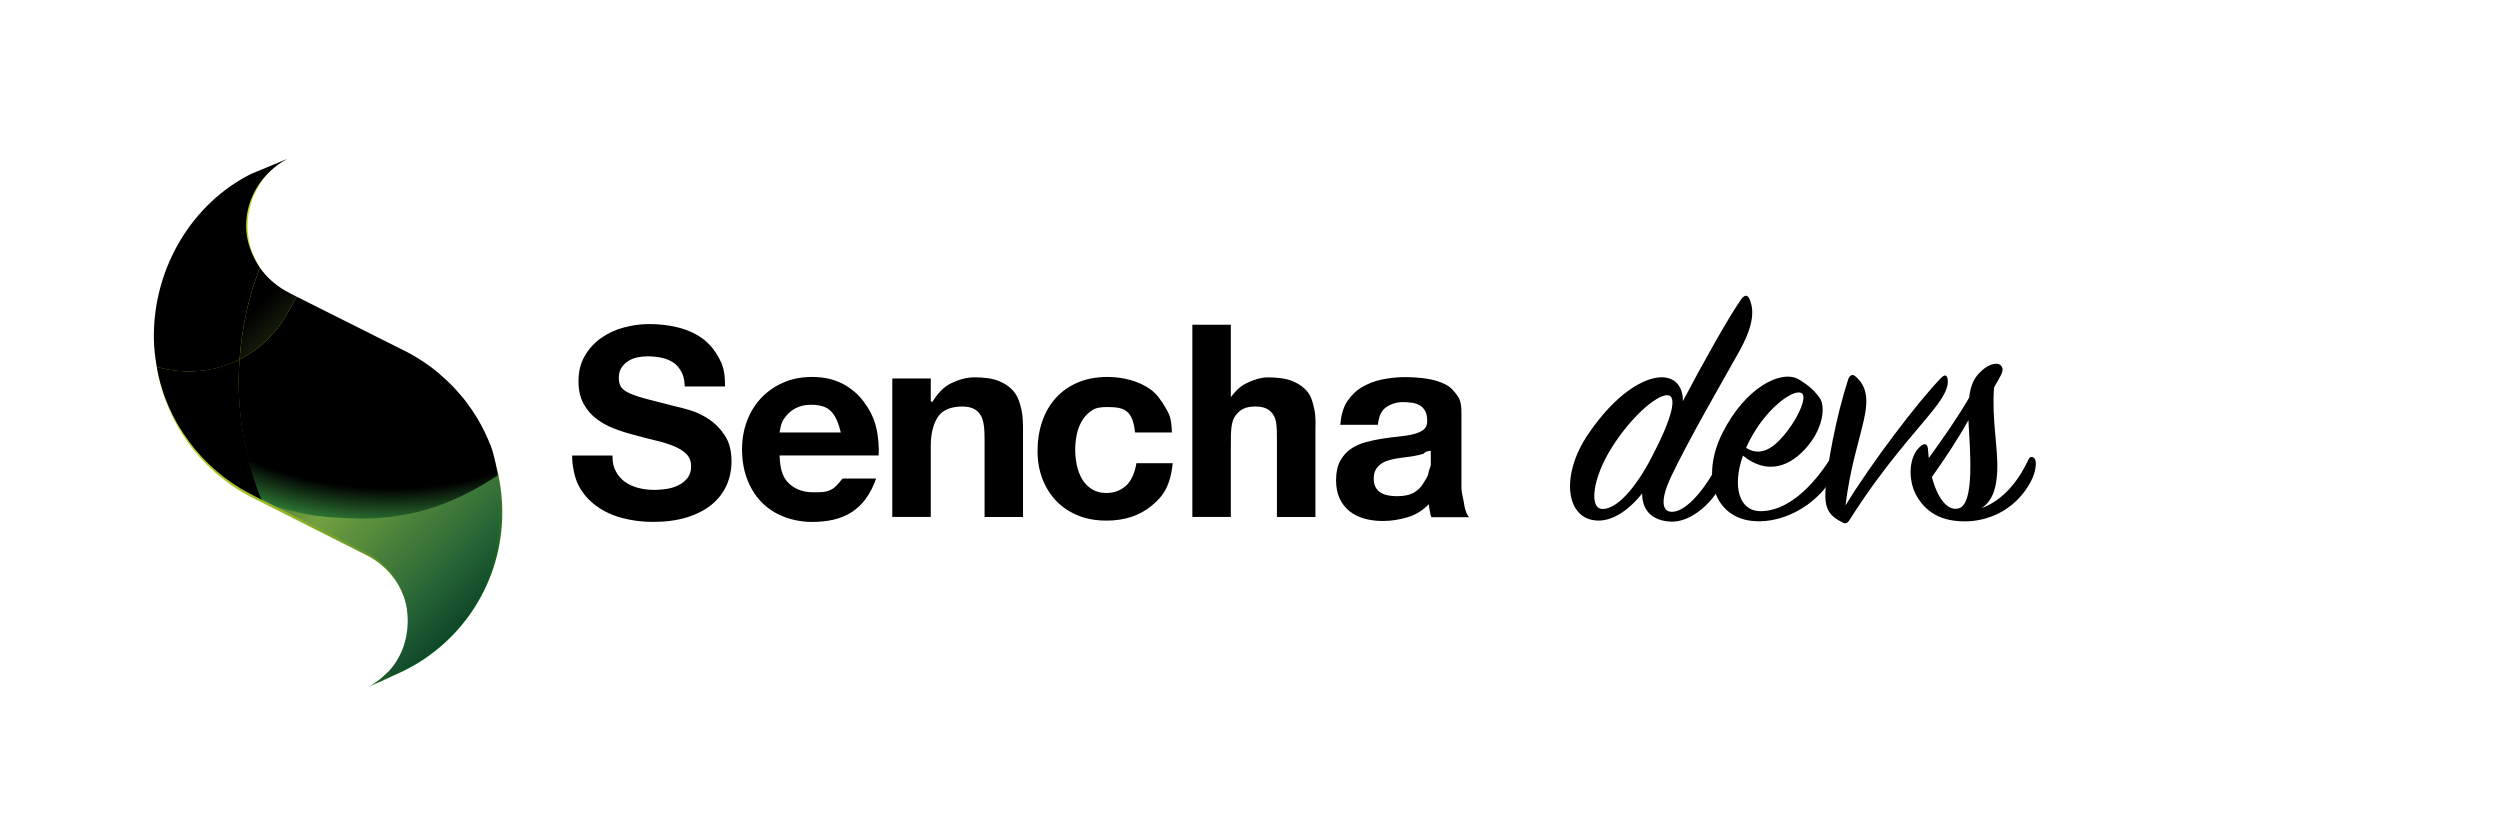 <svg xmlns="http://www.w3.org/2000/svg" xmlns:xlink="http://www.w3.org/1999/xlink" version="1.1" id="Sencha_Lockup_Script" class="Logo_Devs" x="0px" y="0px" width="220.655px" height="74px" viewBox="0 7 328 110" style="enable-background:new 0 7 328 110;" xml:space="preserve">
	<style>
		#Sencha_Market_Script, #Sencha_Devs_Script, #Sencha_Try_Script, #Sencha_ID_Script {
			fill: none;
		}
		.Logo_Market #Sencha_Market_Script,
		.Logo_Devs #Sencha_Devs_Script,
		.Logo_Try #Sencha_Try_Script,
		.Logo_ID #Sencha_ID_Script {
			fill:#000000;
		}
	</style>
<g id="Sencha_Logo_Text">
	<g>
		<g>
			<defs>
				<rect id="SVGID_1_" x="20.183" y="27.4" width="172.574" height="69.634"/>
			</defs>
			<clipPath id="SVGID_2_">
				<use xlink:href="#SVGID_1_" style="overflow:visible;"/>
			</clipPath>
			<path style="clip-path:url(#SVGID_2_);" d="M89.375,55.741c-0.264-0.485-0.62-0.913-1.063-1.191     c-0.442-0.278-0.941-0.499-1.512-0.613c-0.571-0.114-1.191-0.185-1.861-0.185c-0.442,0-0.884,0.043-1.319,0.136     c-0.442,0.093-0.842,0.25-1.198,0.485c-0.364,0.235-0.656,0.521-0.884,0.87c-0.228,0.349-0.349,0.792-0.349,1.319     c0,0.485,0.093,0.884,0.278,1.184c0.185,0.3,0.549,0.578,1.098,0.834c0.542,0.257,1.298,0.506,2.261,0.763     c0.963,0.257,2.218,0.578,3.773,0.97c0.464,0.093,1.105,0.264,1.933,0.506c0.82,0.242,1.64,0.635,2.453,1.162     c0.813,0.535,1.512,1.248,2.104,2.14c0.592,0.891,0.884,2.033,0.884,3.423c0,1.134-0.221,2.189-0.663,3.166     c-0.442,0.97-1.098,1.811-1.968,2.518c-0.87,0.706-1.947,1.255-3.231,1.655c-1.284,0.392-2.774,0.592-4.472,0.592     c-1.369,0-2.696-0.171-3.98-0.506c-1.284-0.335-2.425-0.863-3.409-1.583c-0.984-0.72-1.769-1.59-2.346-2.703     c-0.585-1.113-0.863-2.91-0.834-3.915h5.285c0,1.013,0.15,1.498,0.449,2.075c0.3,0.578,0.699,1.027,1.198,1.384     c0.499,0.357,1.084,0.613,1.754,0.792c0.67,0.171,1.369,0.257,2.09,0.257c0.485,0,1.013-0.043,1.562-0.121     c0.556-0.078,1.077-0.235,1.562-0.471c0.485-0.235,0.891-0.549,1.22-0.956c0.321-0.407,0.485-0.92,0.485-1.548     c0-0.67-0.214-1.22-0.642-1.633c-0.428-0.421-0.991-0.763-1.69-1.041c-0.692-0.278-1.483-0.521-2.368-0.727     c-0.884-0.207-1.776-0.442-2.674-0.692c-0.927-0.235-1.833-0.513-2.71-0.856c-0.884-0.335-1.669-0.77-2.368-1.305     c-0.692-0.535-1.255-1.198-1.683-1.997c-0.428-0.799-0.642-1.769-0.642-2.903c0-1.277,0.271-2.382,0.82-3.323     c0.542-0.941,1.255-1.719,2.14-2.346c0.884-0.628,1.876-1.091,2.988-1.391c1.113-0.3,2.225-0.449,3.338-0.449     c1.298,0,2.546,0.143,3.737,0.435c1.198,0.292,2.254,0.763,3.181,1.412c0.927,0.649,1.662,1.569,2.211,2.582     c0.542,1.006,0.813,1.74,0.813,3.758h-5.285C89.796,56.669,89.639,56.226,89.375,55.741 M115.049,66.76h-12.766     c0.071,2.018,0.478,2.938,1.22,3.659c0.742,0.72,1.811,1.17,3.202,1.17c0.998,0,1.854,0.014,2.575-0.485     c0.72-0.499,1.155-1.319,1.319-1.319h4.343c-0.699,2.018-1.762,3.48-3.195,4.407c-1.441,0.927-3.174,1.284-5.213,1.284     c-1.412,0-2.689-0.278-3.823-0.735c-1.134-0.449-2.097-1.12-2.888-1.954c-0.792-0.834-1.398-1.847-1.826-3.002     c-0.428-1.155-0.642-2.439-0.642-3.83c0-1.341,0.221-2.596,0.663-3.758c0.442-1.155,1.07-2.161,1.876-3.01     c0.813-0.849,1.776-1.512,2.903-2.004c1.127-0.485,2.368-0.727,3.737-0.727c1.533,0,2.86,0.292,4.001,0.884     c1.134,0.592,2.068,1.384,2.803,2.382c0.727,0.998,1.255,1.954,1.583,3.224c0.321,1.277,0.442,2.81,0.349,3.815 M109.08,61.012     c-0.592-0.649-1.491-0.906-2.696-0.906c-0.784,0-1.441,0.164-1.961,0.435c-0.521,0.264-0.941,0.613-1.255,1.006     c-0.314,0.392-0.535,0.692-0.663,1.127c-0.128,0.442-0.207,1.063-0.228,1.063h8.03C110.086,62.723,109.679,61.661,109.08,61.012      M129.177,74.833V64.756c0-1.483-0.078-2.589-0.542-3.323c-0.464-0.727-1.212-1.098-2.389-1.098     c-1.341,0-2.475,0.399-3.074,1.198c-0.606,0.799-1.055,2.111-1.055,3.944v9.343h-5.049V56.654h5.049v3.031h0.242     c0.628-1.013,1.433-1.933,2.432-2.403c0.998-0.478,2.018-0.777,3.06-0.777c1.319,0,2.403,0.15,3.252,0.506     c0.849,0.357,1.512,0.842,1.997,1.476c0.485,0.642,0.727,1.405,0.927,2.325c0.2,0.913,0.193,1.926,0.193,3.038v10.976h-5.042     V74.833z M145.274,60.406c-0.792,0-1.448,0.064-1.983,0.421c-0.535,0.357-0.97,0.763-1.305,1.334     c-0.335,0.571-0.578,1.162-0.713,1.847c-0.143,0.685-0.207,1.348-0.207,2.018c0,0.649,0.071,1.305,0.207,1.975     c0.143,0.67,0.364,1.277,0.678,1.826c0.314,0.542,0.735,0.991,1.269,1.334c0.535,0.349,1.184,0.521,1.947,0.521     c1.184,0,2.09-0.464,2.731-1.12c0.635-0.663,1.034-1.783,1.198-2.789h4.764c-0.328,3.031-1.248,4.336-2.781,5.591     c-1.533,1.255-3.487,1.94-5.877,1.94c-1.341,0-2.582-0.193-3.701-0.649c-1.127-0.449-2.082-1.07-2.867-1.876     c-0.792-0.813-1.405-1.769-1.847-2.895s-0.663-2.353-0.663-3.701c0-1.391,0.2-2.682,0.606-3.873     c0.406-1.191,1.006-2.225,1.79-3.095c0.785-0.87,1.747-1.548,2.888-2.033c1.134-0.485,2.432-0.727,3.894-0.727     c1.063,0,2.09,0.143,3.074,0.421c0.984,0.278,1.869,0.699,2.646,1.269c0.777,0.571,1.412,1.512,1.897,2.353     c0.485,0.849,0.763,1.227,0.834,3.245h-4.835C148.604,60.705,147.385,60.406,145.274,60.406 M167.532,74.833V64.756     c0-1.483,0-2.589-0.464-3.323c-0.464-0.727-1.17-1.098-2.353-1.098c-1.341,0-2.025,0.399-2.624,1.198     c-0.606,0.799-0.606,2.118-0.606,3.944v9.343h-5.049V49.601h5.049v10.091h-0.378c0.628-1.013,1.426-1.933,2.403-2.403     c0.977-0.478,1.926-0.777,2.853-0.777c1.319,0,2.403,0.15,3.252,0.506c0.849,0.357,1.512,0.842,1.997,1.476     c0.485,0.642,0.649,1.405,0.849,2.325c0.193,0.913,0.121,1.926,0.121,3.038v10.976H167.532z M187.814,74.833     c-0.093,0-0.171-0.521-0.228-0.813s-0.1-0.563-0.121-0.87c-0.792,0.813-1.719,1.391-2.781,1.712     c-1.07,0.321-2.154,0.492-3.266,0.492c-0.856,0-1.662-0.1-2.403-0.307c-0.742-0.207-1.391-0.535-1.947-0.97     c-0.556-0.442-0.991-0.998-1.305-1.669c-0.314-0.67-0.471-1.469-0.471-2.403c0-1.02,0.178-1.861,0.535-2.518     c0.357-0.663,0.82-1.191,1.391-1.583s1.22-0.692,1.947-0.884c0.735-0.2,1.469-0.357,2.211-0.471s1.469-0.207,2.189-0.278     c0.72-0.071,1.355-0.171,1.911-0.314c0.556-0.143,0.998-0.342,1.319-0.606c0.321-0.264,0.478-0.656,0.449-1.162     c0-0.535-0.086-0.956-0.264-1.269c-0.171-0.314-0.406-0.556-0.692-0.727c-0.292-0.171-0.628-0.292-1.006-0.349     c-0.385-0.057-0.792-0.086-1.234-0.086c-0.977,0-1.74,0.335-2.296,0.756c-0.556,0.421-0.877,1.205-0.97,2.218h-4.935     c0.071-1.013,0.357-2.254,0.87-3.017c0.513-0.763,1.162-1.448,1.947-1.904c0.785-0.464,1.676-0.827,2.66-1.02     c0.984-0.2,1.975-0.314,2.974-0.314c0.906,0,1.819,0.057,2.746,0.185c0.927,0.128,1.769,0.371,2.539,0.742     c0.763,0.371,1.17,0.884,1.655,1.548c0.485,0.663,0.506,1.533,0.506,2.624v9.357c0,0.813,0.271,1.548,0.364,2.289     c0.093,0.742,0.478,1.633,0.706,1.633h-4.999V74.833z M187.715,66.118c-1.013,0.185-0.699,0.328-1.013,0.435     s-0.763,0.193-1.127,0.264c-0.357,0.071-0.792,0.128-1.184,0.171c-0.392,0.043-0.82,0.107-1.212,0.171     c-0.371,0.071-0.749,0.164-1.113,0.278c-0.357,0.114-0.678,0.271-0.941,0.471c-0.264,0.2-0.485,0.449-0.649,0.749     c-0.164,0.3-0.242,0.685-0.242,1.148c0,0.442,0.078,0.813,0.242,1.113s0.385,0.542,0.663,0.713     c0.278,0.171,0.599,0.292,0.977,0.364c0.371,0.071,0.756,0.107,1.148,0.107c0.977,0,1.726-0.164,2.261-0.485     c0.535-0.328,0.927-0.713,1.184-1.162c0.257-0.449,0.642-0.913,0.699-1.376c0.057-0.464,0.314-0.834,0.314-1.113L187.715,66.118     L187.715,66.118z"/>
		</g>
	</g>
</g>
<g id="Sencha_Logo_Artwork">
	<g>
		<g>
	
	
		<linearGradient id="bottom_1_" gradientUnits="userSpaceOnUse" x1="10322.385" y1="-4539.737" x2="10278.254" y2="-4583.867" gradientTransform="matrix(0 -1 -1 0 -4518.865 10363.007)">
		<stop offset="0" style="stop-color:#C5D82D"/>
		<stop offset="0.19" style="stop-color:#C2D62D"/>
		<stop offset="0.335" style="stop-color:#B8CF2C"/>
		<stop offset="0.467" style="stop-color:#A8C42B"/>
		<stop offset="0.589" style="stop-color:#91B42A"/>
		<stop offset="0.706" style="stop-color:#739F28"/>
		<stop offset="0.818" style="stop-color:#4E8625"/>
		<stop offset="0.924" style="stop-color:#236822"/>
		<stop offset="1" style="stop-color:#005020"/>
	</linearGradient>
	<path id="bottom" style="fill:url(#bottom_1_);" d="M48,79.8c3.3,1.6,5.6,5,5.6,8.9c0,3.8-2.1,7.1-5.3,8.47L53,95   c7.7-3.8,12.9-11.7,12.9-20.8c0-9-5.1-16.8-12.6-20.97l-15.2-7.6c-3.3-1.6-5.6-5-5.6-8.9c0-3.8,2-7.2,5.1-8.9L33,30.1   c-7.7,3.8-12.7,12.3-12.7,21.4c0,9,5.1,16.8,12.6,20.7L48,79.8z"/>


	
			<defs>
				<path id="SVGID_3_" d="M49.437,96.442c-0.342,0.242-0.699,0.464-1.077,0.663l2.988-1.526l-0.392-0.456      C50.493,95.608,49.986,96.05,49.437,96.442 M53.488,88.455L53.488,88.455L53.488,88.455z M53.488,88.44L53.488,88.44      L53.488,88.44z M53.488,88.426L53.488,88.426L53.488,88.426z M53.488,88.412L53.488,88.412L53.488,88.412z M53.488,88.398      L53.488,88.398L53.488,88.398z M53.488,88.376L53.488,88.376L53.488,88.376z M53.488,88.369L53.488,88.369L53.488,88.369z"/>
			</defs>
			<clipPath id="SVGID_4_">
				<use xlink:href="#SVGID_3_" style="overflow:visible;"/>
			</clipPath>
			
				<linearGradient id="SVGID_5_" gradientUnits="userSpaceOnUse" x1="-533.578" y1="-643.064" x2="-531.692" y2="-643.064" gradientTransform="matrix(23.259 23.259 -23.259 23.259 -2536.435 27419.375)">
				<stop offset="0" style="stop-color:#C0D32E"/>
				<stop offset="0.255" style="stop-color:#BDD12E"/>
				<stop offset="0.406" style="stop-color:#B5CB2E"/>
				<stop offset="0.531" style="stop-color:#A7C12D"/>
				<stop offset="0.641" style="stop-color:#93B22D"/>
				<stop offset="0.742" style="stop-color:#78A02C"/>
				<stop offset="0.836" style="stop-color:#58882B"/>
				<stop offset="0.922" style="stop-color:#336D29"/>
				<stop offset="1" style="stop-color:#0A5028"/>
			</linearGradient>
			<polygon style="clip-path:url(#SVGID_4_);fill:url(#SVGID_5_);" points="43.989,92.734 50.992,99.737 58.002,92.734      50.992,85.73    "/>
		</g>
	</g>
	<g>
		<g>
			<defs>
				<path id="SVGID_6_" d="M49.437,96.442c-0.342,0.242-0.699,0.464-1.077,0.663l2.988-1.526l-0.392-0.456      C50.493,95.608,49.986,96.05,49.437,96.442 M53.488,88.455L53.488,88.455L53.488,88.455z M53.488,88.44L53.488,88.44      L53.488,88.44z M53.488,88.426L53.488,88.426L53.488,88.426z M53.488,88.412L53.488,88.412L53.488,88.412z M53.488,88.398      L53.488,88.398L53.488,88.398z M53.488,88.376L53.488,88.376L53.488,88.376z M53.488,88.369L53.488,88.369L53.488,88.369z"/>
			</defs>
			<clipPath id="SVGID_7_">
				<use xlink:href="#SVGID_6_" style="overflow:visible;"/>
			</clipPath>
			
				<linearGradient id="SVGID_8_" gradientUnits="userSpaceOnUse" x1="58.235" y1="237.051" x2="657.262" y2="226.146" gradientTransform="matrix(0.103 0.102 -0.103 0.104 10.013 4.994)">
				<stop offset="0" style="stop-color:#C0D32E"/>
				<stop offset="0.323" style="stop-color:#BED12E"/>
				<stop offset="0.473" style="stop-color:#B6CC2E"/>
				<stop offset="0.587" style="stop-color:#AAC32D"/>
				<stop offset="0.683" style="stop-color:#97B62D"/>
				<stop offset="0.768" style="stop-color:#80A52C"/>
				<stop offset="0.845" style="stop-color:#62902B"/>
				<stop offset="0.915" style="stop-color:#3F772A"/>
				<stop offset="0.979" style="stop-color:#185A28"/>
				<stop offset="1" style="stop-color:#0A5028"/>
			</linearGradient>
			<polygon style="clip-path:url(#SVGID_7_);fill:url(#SVGID_8_);" points="50.963,99.701 44.024,92.777 51.02,85.759 57.96,92.684         "/>
		</g>
	</g>
</g>
<g>
	<g>
		<g>
			<defs>
				<path id="SVGID_9_" d="M36.015,73.4L36.015,73.4L36.015,73.4 M32.785,71.781l-0.007-0.007      C32.777,71.781,32.785,71.781,32.785,71.781 M32.699,71.738c-0.007,0-0.007-0.007-0.014-0.007      C32.692,71.731,32.692,71.731,32.699,71.738 M32.649,71.709L32.649,71.709L32.649,71.709 M32.635,71.702      c0,0-0.007-0.007-0.014-0.007C32.628,71.702,32.635,71.702,32.635,71.702 M32.621,71.695c-0.007,0-0.007-0.007-0.014-0.007      C32.606,71.688,32.613,71.695,32.621,71.695 M32.606,71.688L32.606,71.688L32.606,71.688 M32.599,71.688L32.599,71.688      C32.606,71.688,32.606,71.688,32.599,71.688L32.599,71.688z M38.026,45.479c-0.007,0-0.007-0.007-0.014-0.007      C38.019,45.472,38.026,45.472,38.026,45.479 M38.019,45.472L38.019,45.472L38.019,45.472 M38.019,45.472L38.019,45.472      L38.019,45.472L38.019,45.472 M38.012,45.465L38.012,45.465L38.012,45.465 M38.012,45.465c-0.021-0.014-0.043-0.021-0.064-0.029      C37.969,45.443,37.991,45.457,38.012,45.465 M37.948,45.436c-0.057-0.029-0.114-0.057-0.171-0.093      C37.834,45.372,37.891,45.407,37.948,45.436 M37.777,45.343c-0.007,0-0.007-0.007-0.014-0.007      C37.77,45.343,37.77,45.343,37.777,45.343 M37.763,45.336c-0.007-0.007-0.021-0.007-0.029-0.014      C37.748,45.329,37.755,45.336,37.763,45.336 M37.734,45.322c-0.007,0-0.007-0.007-0.014-0.007      C37.727,45.322,37.734,45.322,37.734,45.322 M37.72,45.315c-0.007-0.007-0.014-0.007-0.021-0.014      C37.706,45.308,37.713,45.308,37.72,45.315 M37.698,45.301c-0.007,0-0.007-0.007-0.014-0.007      C37.691,45.293,37.691,45.301,37.698,45.301 M37.684,45.293c-0.007-0.007-0.021-0.007-0.029-0.014      C37.663,45.286,37.677,45.286,37.684,45.293 M37.656,45.279c0,0-0.007,0-0.007-0.007C37.648,45.279,37.656,45.279,37.656,45.279       M37.648,45.272c-0.093-0.05-0.178-0.1-0.264-0.157C37.47,45.172,37.556,45.229,37.648,45.272 M37.377,45.115      C37.377,45.115,37.37,45.115,37.377,45.115C37.37,45.115,37.377,45.115,37.377,45.115 M37.356,45.108L37.356,45.108      L37.356,45.108 M32.963,29.806c-7.659,3.823-12.78,12.164-12.78,21.307v0.071c0,1.341,0.164,2.66,0.385,3.944      c1.127,0.335,2.325,0.535,3.552,0.592c0.228,0.007,0.471,0.014,0.692,0.014c2.368,0,4.621-0.563,6.618-1.576      c0.307-4.029,1.098-8.08,2.674-12.024c-1.048-1.562-1.811-3.438-1.811-5.456l0,0v-0.007l0,0v-0.007v-0.007V36.65v-0.007v-0.007      v-0.007v-0.014c0-3.794,2.246-7.089,5.384-8.758L32.963,29.806z"/>
			</defs>
			<clipPath id="SVGID_10_">
				<use xlink:href="#SVGID_9_" style="overflow:visible;"/>
			</clipPath>
			
				<linearGradient id="SVGID_11_" gradientUnits="userSpaceOnUse" x1="-533.591" y1="-643.294" x2="-531.706" y2="-643.294" gradientTransform="matrix(23.259 23.259 -23.259 23.259 -2530.538 27413.479)">
				
				<stop offset="0.255" style="stop-color: hsl(66, 66%, 50%);"/>
			</linearGradient>
			<polygon style="clip-path:url(#SVGID_10_);fill:url(#SVGID_11_);" points="-5.728,53.21 33.939,92.884 73.612,53.21      33.939,13.544    "/>
		</g>
	</g>
</g>
<g>
	<g>
		<g>
			<defs>
				<path id="SVGID_12_" d="M36.015,73.4L36.015,73.4l-1.619-0.806L36.015,73.4z M34.396,72.594l-0.107-0.057L34.396,72.594z       M24.826,55.727c-0.228,0-0.456-0.007-0.685-0.014c-1.227-0.057-2.446-0.257-3.573-0.585c0.078,0.435,0.134,0.764,0.233,1.192      l0.065,0.272c0.1,0.421,0.157,0.638,0.286,1.052l0.142,0.462c0.233,0.793,0.382,1.15,0.756,2.034l0.275,0.622      c0.063,0.139,0.174,0.376,0.305,0.635l0.321,0.621c0.378,0.756,0.618,1.092,1.075,1.791l0.064,0.1      c0.221,0.335,0.456,0.67,0.692,0.991l0.1,0.136c0.242,0.328,0.492,0.649,0.756,0.963l0.043,0.05      c0.257,0.307,0.528,0.613,0.799,0.906l0.071,0.078c0.271,0.292,0.556,0.571,0.842,0.849l0.143,0.135      c0.285,0.271,0.578,0.535,0.877,0.792l0.114,0.093c0.3,0.257,0.606,0.499,0.92,0.742l0.057,0.043      c0.314,0.242,0.642,0.471,0.97,0.699l0.171,0.114c0.321,0.214,0.649,0.421,0.984,0.628l1.741,0.948l1.026,0.521      c-2.325-5.755-3.452-12.103-2.967-18.436C29.418,55.135,27.193,55.727,24.826,55.727"/>
			</defs>
			<clipPath id="SVGID_13_">
				<use xlink:href="#SVGID_12_" style="overflow:visible;"/>
			</clipPath>
			
				<radialGradient id="SVGID_14_" cx="278.138" cy="222.286" r="1380.173" gradientTransform="matrix(0.141 0 0 0.141 0 7.217)" gradientUnits="userSpaceOnUse">
				
				
				<stop offset="0.097" style="stop-color: hsl(76, 78%, 48%);"/>
				<stop offset="0.11" style="stop-color: hsl(77, 87%, 45%);"/>
				<stop offset="0.126" style="stop-color: hsl(82, 75%, 46%);"/>
				<stop offset="0.142" style="stop-color: hsl(89, 62%, 47%);"/>
				<stop offset="0.154" style="stop-color: hsl(102, 48%, 50%);"/>
			</radialGradient>
			<rect x="20.161" y="53.538" style="clip-path:url(#SVGID_13_);fill:url(#SVGID_14_);" width="16.189" height="20.39"/>
		</g>
	</g>
</g>
<g>
	<g>
		<g>
			<defs>
				<path id="SVGID_15_" d="M46.421,74.99c-0.535,0-1.07-0.014-1.612-0.036c-3.06-0.143-6.138-0.755-8.927-1.625l12.086,6.104      c3.309,1.605,5.52,4.992,5.52,8.922v0.014v0.007v0.007l0,0c0,0.007,0,0.007,0,0.014l0,0v0.014l0,0v0.014l0,0v0.014l0,0v0.014      l0,0c0,0.007,0,0.021,0,0.029c0,2.567-0.906,4.899-2.532,6.64l0.392,0.456l0,0c10.735-5.079,14.02-12.876,14.249-21.723v-0.021      v-0.007v-0.014c0.134-1.383,0.027-3.046-0.292-4.55C59.821,72.886,53.424,74.99,46.421,74.99 M31.43,54.158      c2.667-1.348,4.892-3.495,6.326-6.133l1.177-2.097l-0.777-0.392c-0.043-0.021-0.086-0.043-0.121-0.064      c-0.221-0.114-0.435-0.228-0.649-0.357c0,0,0,0-0.007,0c0,0-0.007,0-0.007-0.007c-0.007,0-0.007-0.007-0.014-0.007      c0,0,0,0-0.007,0c-1.241-0.749-2.439-1.769-3.245-2.967C32.535,46.078,31.736,50.129,31.43,54.158"/>
			</defs>
			<clipPath id="SVGID_16_">
				<use xlink:href="#SVGID_15_" style="overflow:visible;"/>
			</clipPath>
			
				<linearGradient id="SVGID_17_" gradientUnits="userSpaceOnUse" x1="185.148" y1="278.892" x2="506.202" y2="599.946" gradientTransform="matrix(0.141 0 0 0.141 0 7.217)">
				<stop offset="0.09" style="stop-color: hsl(78, 49%, 47%);"/>
				<stop offset="0.487" style="stop-color:#72A140"/>
				<stop offset="0.763" style="stop-color:#236235"/>
				<stop offset="0.794" style="stop-color:#1C5730"/>
				<stop offset="0.844" style="stop-color:#114829"/>
			</linearGradient>
			<rect x="31.144" y="41.735" style="clip-path:url(#SVGID_16_);fill:url(#SVGID_17_);" width="35.537" height="55.321"/>
		</g>
	</g>
</g>
<g>
	<g>
		<g>
			<defs>
				<path id="SVGID_18_" d="M37.755,48.025c-1.433,2.639-3.651,4.785-6.326,6.133c-0.485,6.34,0.542,12.623,2.867,18.378      l1.726,0.863c2.789,0.877,5.415,1.403,8.475,1.539c0.829,0.051,2.206,0.105,2.847,0.105c7.011,0,12.496-2.067,17.98-5.69      c-0.264-1.312-0.482-2.687-0.953-3.906l-0.014-0.014c-0.471-1.212-1.034-2.368-1.69-3.473l-0.043-0.071      c-0.428-0.72-0.899-1.412-1.405-2.082l-0.036-0.05c-0.242-0.321-0.492-0.628-0.756-0.934l-0.1-0.114      c-0.264-0.307-0.528-0.606-0.799-0.891l-0.021-0.021c-0.264-0.278-0.542-0.556-0.827-0.82l-0.114-0.107      c-0.278-0.264-0.563-0.513-0.856-0.763l-0.157-0.15c-0.3-0.25-0.599-0.492-0.913-0.727l-0.043-0.029      c-0.3-0.228-0.606-0.442-0.92-0.649l-0.171-0.121c-0.307-0.207-0.628-0.407-0.949-0.599c-0.064-0.036-0.128-0.078-0.193-0.114      c-0.328-0.193-0.663-0.378-1.006-0.556c-0.007,0-0.014-0.007-0.021-0.007l-14.406-7.224L37.755,48.025z"/>
			</defs>
			<clipPath id="SVGID_19_">
				<use xlink:href="#SVGID_18_" style="overflow:visible;"/>
			</clipPath>
			
				<radialGradient id="SVGID_20_" cx="-246.409" cy="222.293" r="126.201" fx="-124.064" fy="231.093" gradientTransform="matrix(0.01 -0.141 0.261 0.018 -7.148 20.329)" gradientUnits="userSpaceOnUse">
				<stop offset="0" style="stop-color: hsl(83, 78%, 51%);"/>
				<stop offset="0.366" style="stop-color: hsl(79, 83%, 44%);"/>
				<stop offset="0.526" style="stop-color: hsl(81, 86%, 42%);"/>
				
				<stop offset="0.745" style="stop-color: hsl(91, 82%, 40%);"/>
				<stop offset="0.83" style="stop-color: hsl(102, 60%, 43%);"/>
				<stop offset="1" style="stop-color:#3C9A44"/>
			</radialGradient>
			<rect x="30.403" y="45.243" style="clip-path:url(#SVGID_19_);fill:url(#SVGID_20_);" width="35.537" height="30.224"/>
		</g>
	</g>
</g>
<rect y="7.217" style="fill:none;" width="321.952" height="110"/>

<g id="Sencha_Market_Script" transform="translate(0,7.217)">
	<path d="M220.839,49.328c1.566,0.046,2.396,2.488,1.797,4.516c2.212-2.166,5.3-4.332,6.82-4.286
		c1.658,0.046,2.027,2.765,1.105,5.069c-0.829,2.074-3.087,5.115-4.239,7.419c-1.29,2.627-0.645,4.747,1.014,4.7
		c1.89-0.046,3.963-3.087,5.761-6.313c0.231-0.415,0.599-0.415,0.829-0.092c0.231,0.323,0.092,1.843-0.415,2.903
		c-1.29,2.627-4.239,4.931-6.912,4.931c-4.009,0-5.483-3.18-3.778-6.958c1.705-3.825,5.806-8.986,5.115-9.216
		c-0.369-0.138-1.935,0.369-4.931,3.364c-3.825,3.825-6.083,8.248-8.019,12.58
		c-0.276,0.553-0.645,0.691-1.06,0.231c-0.784-0.691-1.429-2.488-0.093-5.806
		c1.52-3.825,6.498-10.184,5.576-10.507c-0.553-0.231-2.812,1.014-5.761,4.24
		c-2.719,2.949-4.931,7.235-6.773,11.566c-0.185,0.415-0.461,0.599-0.876,0.231
		c-1.014-0.875-1.244-2.397-0.461-4.747c0.968-2.903,4.332-9.4,7.235-13.732c0.322-0.507,0.691-0.46,0.968,0
		c0.783,1.29,0.644,3.087-0.046,4.931C215.724,52,219.18,49.281,220.839,49.328z"/>
	<path d="M236.276,67.944c-4.24,0-5.161-5.853-1.337-11.382c3.687-5.3,7.327-7.419,9.678-7.419
		c1.797,0,2.719,1.429,2.719,3.042c0.69-1.152,1.29-2.074,1.612-2.535c0.369-0.553,0.737-0.691,1.106-0.276
		c0.737,0.83,1.06,2.765,0.046,5.069c-0.922,2.074-3.364,5.668-4.378,8.019
		c-1.105,2.627-0.922,4.332,0.507,4.193c2.949-0.277,7.097-5.945,9.263-12.719
		c-3.732-1.336,0.644-7.604,2.488-7.742c1.429-0.092,0.968,2.627,0,5.806c1.659-0.184,3.364-0.968,5.115-2.166
		c0.644-0.461,0.968-0.553,1.382-0.092c0.876,0.968,1.981,3.087,0.645,4.654c-2.166,2.488-4.516,5.714-5.253,8.018
		c-0.784,2.535-0.277,4.332,1.151,4.424c1.935,0.138,4.24-2.903,5.715-6.359c0.184-0.369,0.507-0.46,0.69,0
		c0.231,0.553,0.369,1.705-0.184,2.996c-1.198,2.765-3.917,4.793-6.452,4.7c-3.502-0.138-4.885-3.318-3.778-7.004
		c0.922-3.042,3.732-6.452,5.714-8.664c-2.027,1.198-4.009,1.705-5.438,1.705
		c-2.258,6.498-6.405,13.456-11.336,13.825c-2.534,0.184-3.917-1.429-3.871-3.779
		C240.607,66.147,238.534,67.944,236.276,67.944z M237.98,58.405c-2.488,3.963-2.995,7.972-1.197,8.019
		c1.843,0.046,4.239-2.765,6.589-6.912c2.857-5.023,3.272-7.926,1.935-8.019
		C243.879,51.401,240.515,54.351,237.98,58.405z"/>
	<path d="M278.624,48.82c1.751-0.599,2.856,0.092,3.778,2.028c0.876,1.797,0.737,3.732-0.968,5.392
		c-1.566,1.52-3.502,2.857-6.405,3.732c0.185,3.779,1.475,6.405,3.226,6.59c1.89,0.184,4.424-3.364,5.807-6.221
		c0.276-0.553,0.691-0.599,0.922-0.046c0.231,0.553,0.138,1.659-0.554,2.811c-1.105,1.935-3.226,4.884-6.865,4.838
		c-3.227-0.046-5.945-2.673-5.853-8.894c0-0.83,0.092-0.968,0.968-1.244c5.714-1.89,8.755-5.898,8.063-7.097
		c-0.507-0.83-2.534-0.323-4.977,1.567c-3.456,2.627-5.529,6.682-9.078,15.161
		c-0.138,0.369-0.507,0.461-0.829,0.092c-0.691-0.784-0.922-2.258-0.046-5.069
		c1.29-4.194,8.94-19.355,13.041-24.93c0.414-0.553,0.875-0.599,1.151-0.046c0.691,1.383,0.6,3.226-1.336,6.59
		c-1.105,1.889-2.903,5.115-4.147,7.373C275.997,50.019,277.425,49.235,278.624,48.82z"/>
	<path d="M288.946,66.838c3.824,0.185,7.189-3.502,9.17-6.543c0.231-0.369,0.599-0.369,0.783,0.046
		c0.185,0.369,0.046,1.659-0.783,2.857c-1.935,2.811-5.483,4.931-9.032,4.977
		c-5.853,0.092-7.88-5.668-4.885-11.612c2.996-5.945,7.696-8.341,10-7.005c1.152,0.691,1.981,1.383,2.719,2.397
		c0.83,1.106,0.461,3.917-1.475,6.267c-2.258,2.765-5.346,3.963-8.571,1.336
		C285.397,63.797,286.503,66.7,288.946,66.838z M292.77,56.24c1.475-1.935,2.488-4.332,1.844-4.838
		c-0.968-0.784-4.793,1.981-6.959,6.359c-0.138,0.277-0.276,0.553-0.368,0.784
		C289.545,59.972,291.434,57.991,292.77,56.24z"/>
	<path d="M300.097,48.313c-0.461-0.645-0.184-0.968,0.507-0.921c1.291,0.046,2.581-0.046,3.825-0.185
		c1.429-2.534,2.719-4.7,3.502-5.714c0.415-0.599,0.876-0.553,1.106,0c0.507,1.29,0.507,2.811-0.6,5.207
		c1.798-0.046,2.488,0.784,2.857,1.382c0.322,0.553,0.138,0.876-0.553,0.876c-1.015-0.139-2.442,0-3.595,0.184
		c-1.797,3.087-4.424,7.558-6.175,11.428c-1.52,3.364-1.014,6.221,0.922,6.314
		c2.073,0.092,4.7-3.18,6.405-6.636c0.276-0.553,0.783-0.645,0.968,0c0.23,0.737,0,1.566-0.461,2.627
		c-0.6,1.336-3.641,5.392-7.327,5.253c-3.041-0.092-5.483-3.502-3.272-8.802
		c0.967-2.304,2.902-6.175,4.884-9.815C301.526,49.512,300.466,48.82,300.097,48.313z"/>
</g>
<g id="Sencha_Devs_Script" transform="translate(0,7.217)">
	<path d="M219.457,66.931c1.89-0.092,4.378-3.18,5.99-6.359c0.231-0.415,0.553-0.415,0.737-0.046
		c0.185,0.415,0.231,1.612-0.368,2.857c-1.244,2.534-4.102,4.977-6.636,4.838
		c-2.488-0.138-3.732-1.52-3.732-3.687c-1.475,1.844-3.549,3.549-5.715,3.549c-4.285,0-5.115-5.853-1.336-11.383
		c3.641-5.345,7.327-7.419,9.631-7.419c1.89,0,2.811,1.429,2.765,3.134c2.488-4.746,5.991-11.014,7.649-13.364
		c0.461-0.644,0.876-0.599,1.106,0c0.645,1.522,0.507,3.503-1.429,6.959c-2.212,3.963-6.636,11.566-8.94,16.451
		C217.936,65.134,217.889,67.023,219.457,66.931z M211.438,58.544c-2.488,3.963-2.995,7.972-1.198,8.018
		c1.844,0.047,4.332-2.672,6.498-6.866c2.673-5.114,3.363-8.018,2.027-8.063
		C217.337,51.587,213.973,54.489,211.438,58.544z"/>
	<path d="M230.746,66.839c3.825,0.184,7.189-3.503,9.17-6.544c0.231-0.369,0.6-0.369,0.783,0.046
		c0.185,0.369,0.047,1.659-0.783,2.857c-1.935,2.811-5.483,4.931-9.031,4.977
		c-5.853,0.092-7.881-5.668-4.885-11.612c2.995-5.944,7.695-8.341,9.999-7.005c1.152,0.691,1.981,1.383,2.719,2.397
		c0.83,1.106,0.461,3.917-1.475,6.267c-2.258,2.766-5.345,3.964-8.57,1.337
		C227.198,63.797,228.303,66.701,230.746,66.839z M234.571,56.24c1.475-1.935,2.488-4.331,1.843-4.838
		c-0.968-0.783-4.792,1.981-6.958,6.359c-0.139,0.276-0.276,0.553-0.369,0.783
		C231.344,59.973,233.234,57.992,234.571,56.24z"/>
	<path d="M254.662,49.374c0.507-0.507,0.783-0.414,0.876,0.185c0.138,0.968-0.415,2.166-1.89,4.01
		c-2.304,2.902-6.497,7.326-10.922,14.331c-0.23,0.368-0.46,0.691-0.921,0.461
		c-1.798-0.876-2.442-1.798-2.305-4.24c0.185-3.226,1.429-9.815,2.996-14.607
		c0.184-0.507,0.553-0.691,0.921-0.368c1.522,1.29,1.752,2.995,1.106,5.806c-0.829,3.549-1.751,6.129-2.397,11.152
		C245.4,60.711,251.529,52.6,254.662,49.374z"/>
	<path d="M258.348,51.955c0.231-1.797,0.691-2.673,1.659-3.548c1.014-0.922,2.073-1.106,2.488-0.691
		c0.461,0.461,0.231,0.968-0.369,2.027c-0.184,0.276-0.322,0.553-0.507,0.876c-0.322,4.239,0.553,7.833,0.415,11.013
		c-0.092,1.798-0.415,3.733-2.074,4.839c3.088-1.152,5.023-3.917,6.176-6.405c0.231-0.507,0.69-0.369,0.875,0
		c0.185,0.415,0.139,1.613-0.644,3.041c-1.752,3.18-4.885,4.931-8.157,5.069c-2.673,0.092-5.253-0.599-6.819-3.456
		c-1.106-2.074-0.968-5.115,0.599-6.405c0.553-0.461,0.922-0.276,0.968,0.461
		c0.046,0.368,0.046,0.737,0.092,1.105C254.938,57.3,257.011,54.305,258.348,51.955z M253.464,62.369
		c0.691,2.673,2.027,4.562,3.548,4.102c2.12-0.645,1.429-7.88,1.244-11.566
		C256.92,57.346,255.214,59.88,253.464,62.369z"/>
</g>
<g id="Sencha_Try_Script" transform="translate(0,7.217)">
	<path d="M226.645,68.222c-3.502-0.139-4.884-3.318-3.732-7.005c0.968-3.087,3.778-6.543,5.761-8.755
		c-2.074,1.29-4.102,1.752-5.622,1.752c-3.042,6.958-7.834,13.916-12.673,13.916c-3.088,0-5.576-3.502-3.363-8.801
		c0.921-2.258,2.902-6.175,4.884-9.723c-1.52-0.046-2.534-0.691-2.949-1.29c-0.414-0.6-0.185-0.968,0.507-0.922
		c1.475,0.092,2.673-0.046,3.779-0.138c1.428-2.535,2.673-4.701,3.502-5.714c0.415-0.645,0.875-0.599,1.105,0
		c0.508,1.244,0.461,2.857-0.644,5.3c1.475,0.092,2.35,0.875,2.765,1.612c0.276,0.507,0.046,0.737-0.645,0.691
		c-0.921-0.046-2.073-0.046-3.317,0.046c-1.797,3.134-4.47,7.558-6.221,11.429
		c-1.567,3.456-0.922,6.267,0.968,6.221c2.765-0.092,7.604-5.76,10.46-12.903
		c-3.456-1.382,1.06-7.604,2.949-7.696c1.52-0.092,1.06,2.765-0.185,5.761
		c1.613-0.139,3.318-0.922,5.023-2.12c0.599-0.415,0.922-0.553,1.336-0.092c0.876,1.014,2.074,3.087,0.691,4.654
		c-2.212,2.489-4.516,5.576-5.299,8.018c-0.83,2.535-0.231,4.378,1.151,4.424
		c1.89,0.092,4.239-2.903,5.761-6.359c0.184-0.369,0.507-0.461,0.691,0c0.231,0.553,0.322,1.705-0.231,2.995
		C231.945,66.286,229.18,68.314,226.645,68.222z"/>
	<path d="M241.252,69.143c-2.58,6.175-5.853,13.594-9.677,15.069c-0.876,0.322-1.751,0.322-2.627-0.968
		c-0.922-1.383-1.843-2.996-0.922-5.714c1.383-4.147,5.3-6.912,9.861-8.71c0.461-1.06,0.922-2.212,1.429-3.318
		c-1.429,1.475-3.18,2.673-5.022,2.535c-3.318-0.276-3.41-3.641-2.351-6.682
		c1.014-2.949,3.272-7.512,6.268-11.659c0.368-0.507,0.829-0.46,1.151,0c1.106,1.475,0.83,3.41-0.875,6.129
		c-1.659,2.673-2.673,4.562-3.549,6.728c-0.921,2.258-0.829,3.871,0.231,3.963
		c1.798,0.138,4.102-2.812,6.452-6.82c1.98-3.41,3.963-7.558,5.575-9.907c0.415-0.6,0.737-0.691,1.152-0.323
		c0.645,0.83,1.014,2.811-0.185,5.161c-1.383,2.672-4.193,8.203-6.129,12.672c3.595-1.935,6.314-4.562,8.156-7.097
		c0.231-0.322,0.645-0.369,0.737,0.092c0.093,0.415-0.046,1.475-0.829,2.672
		C248.302,65.825,245.076,67.576,241.252,69.143z M229.87,81.677c0.599,0.875,4.378-4.147,7.234-10.921
		C231.114,74.212,229.04,80.525,229.87,81.677z"/>
</g>
<g id="Sencha_ID_Script" transform="translate(0,7.217)">
	<path d="M219.918,39.098c0.644,1.336,0.599,3.548-1.383,7.051c-2.856,5.022-7.926,13.916-11.29,21.474
		c-0.184,0.461-0.368,0.507-0.737,0.092c-0.644-0.691-1.197-2.304-0.184-5.115
		c2.258-6.268,8.755-18.156,12.488-23.548C219.226,38.453,219.641,38.545,219.918,39.098z"/>
	<path d="M221.484,42.416c-0.185-0.507-0.139-0.784,0.461-0.876c3.18-0.415,5.483-2.258,8.479-2.719
		c2.949-0.461,5.254,1.06,6.958,4.055c4.24,7.373-3.963,20.829-16.312,24.93
		c-1.337,0.461-2.166,0.322-2.949-0.322c-0.553-0.461-1.29-1.06-1.935-1.982c-0.876-1.198-1.105-1.889-0.138-4.884
		c1.428-4.332,5.253-11.521,8.433-16.267C222.681,44.259,221.76,43.107,221.484,42.416z M225.723,48.729
		c-2.304,4.101-6.037,10.23-7.373,14.469c-0.599,1.936-0.276,2.581,1.106,2.074
		c12.58-4.793,18.386-17.972,15.667-22.304c-1.612-2.581-4.977-0.138-8.202,0.922
		C227.152,45.042,226.876,46.701,225.723,48.729z"/>
</g>
</svg>